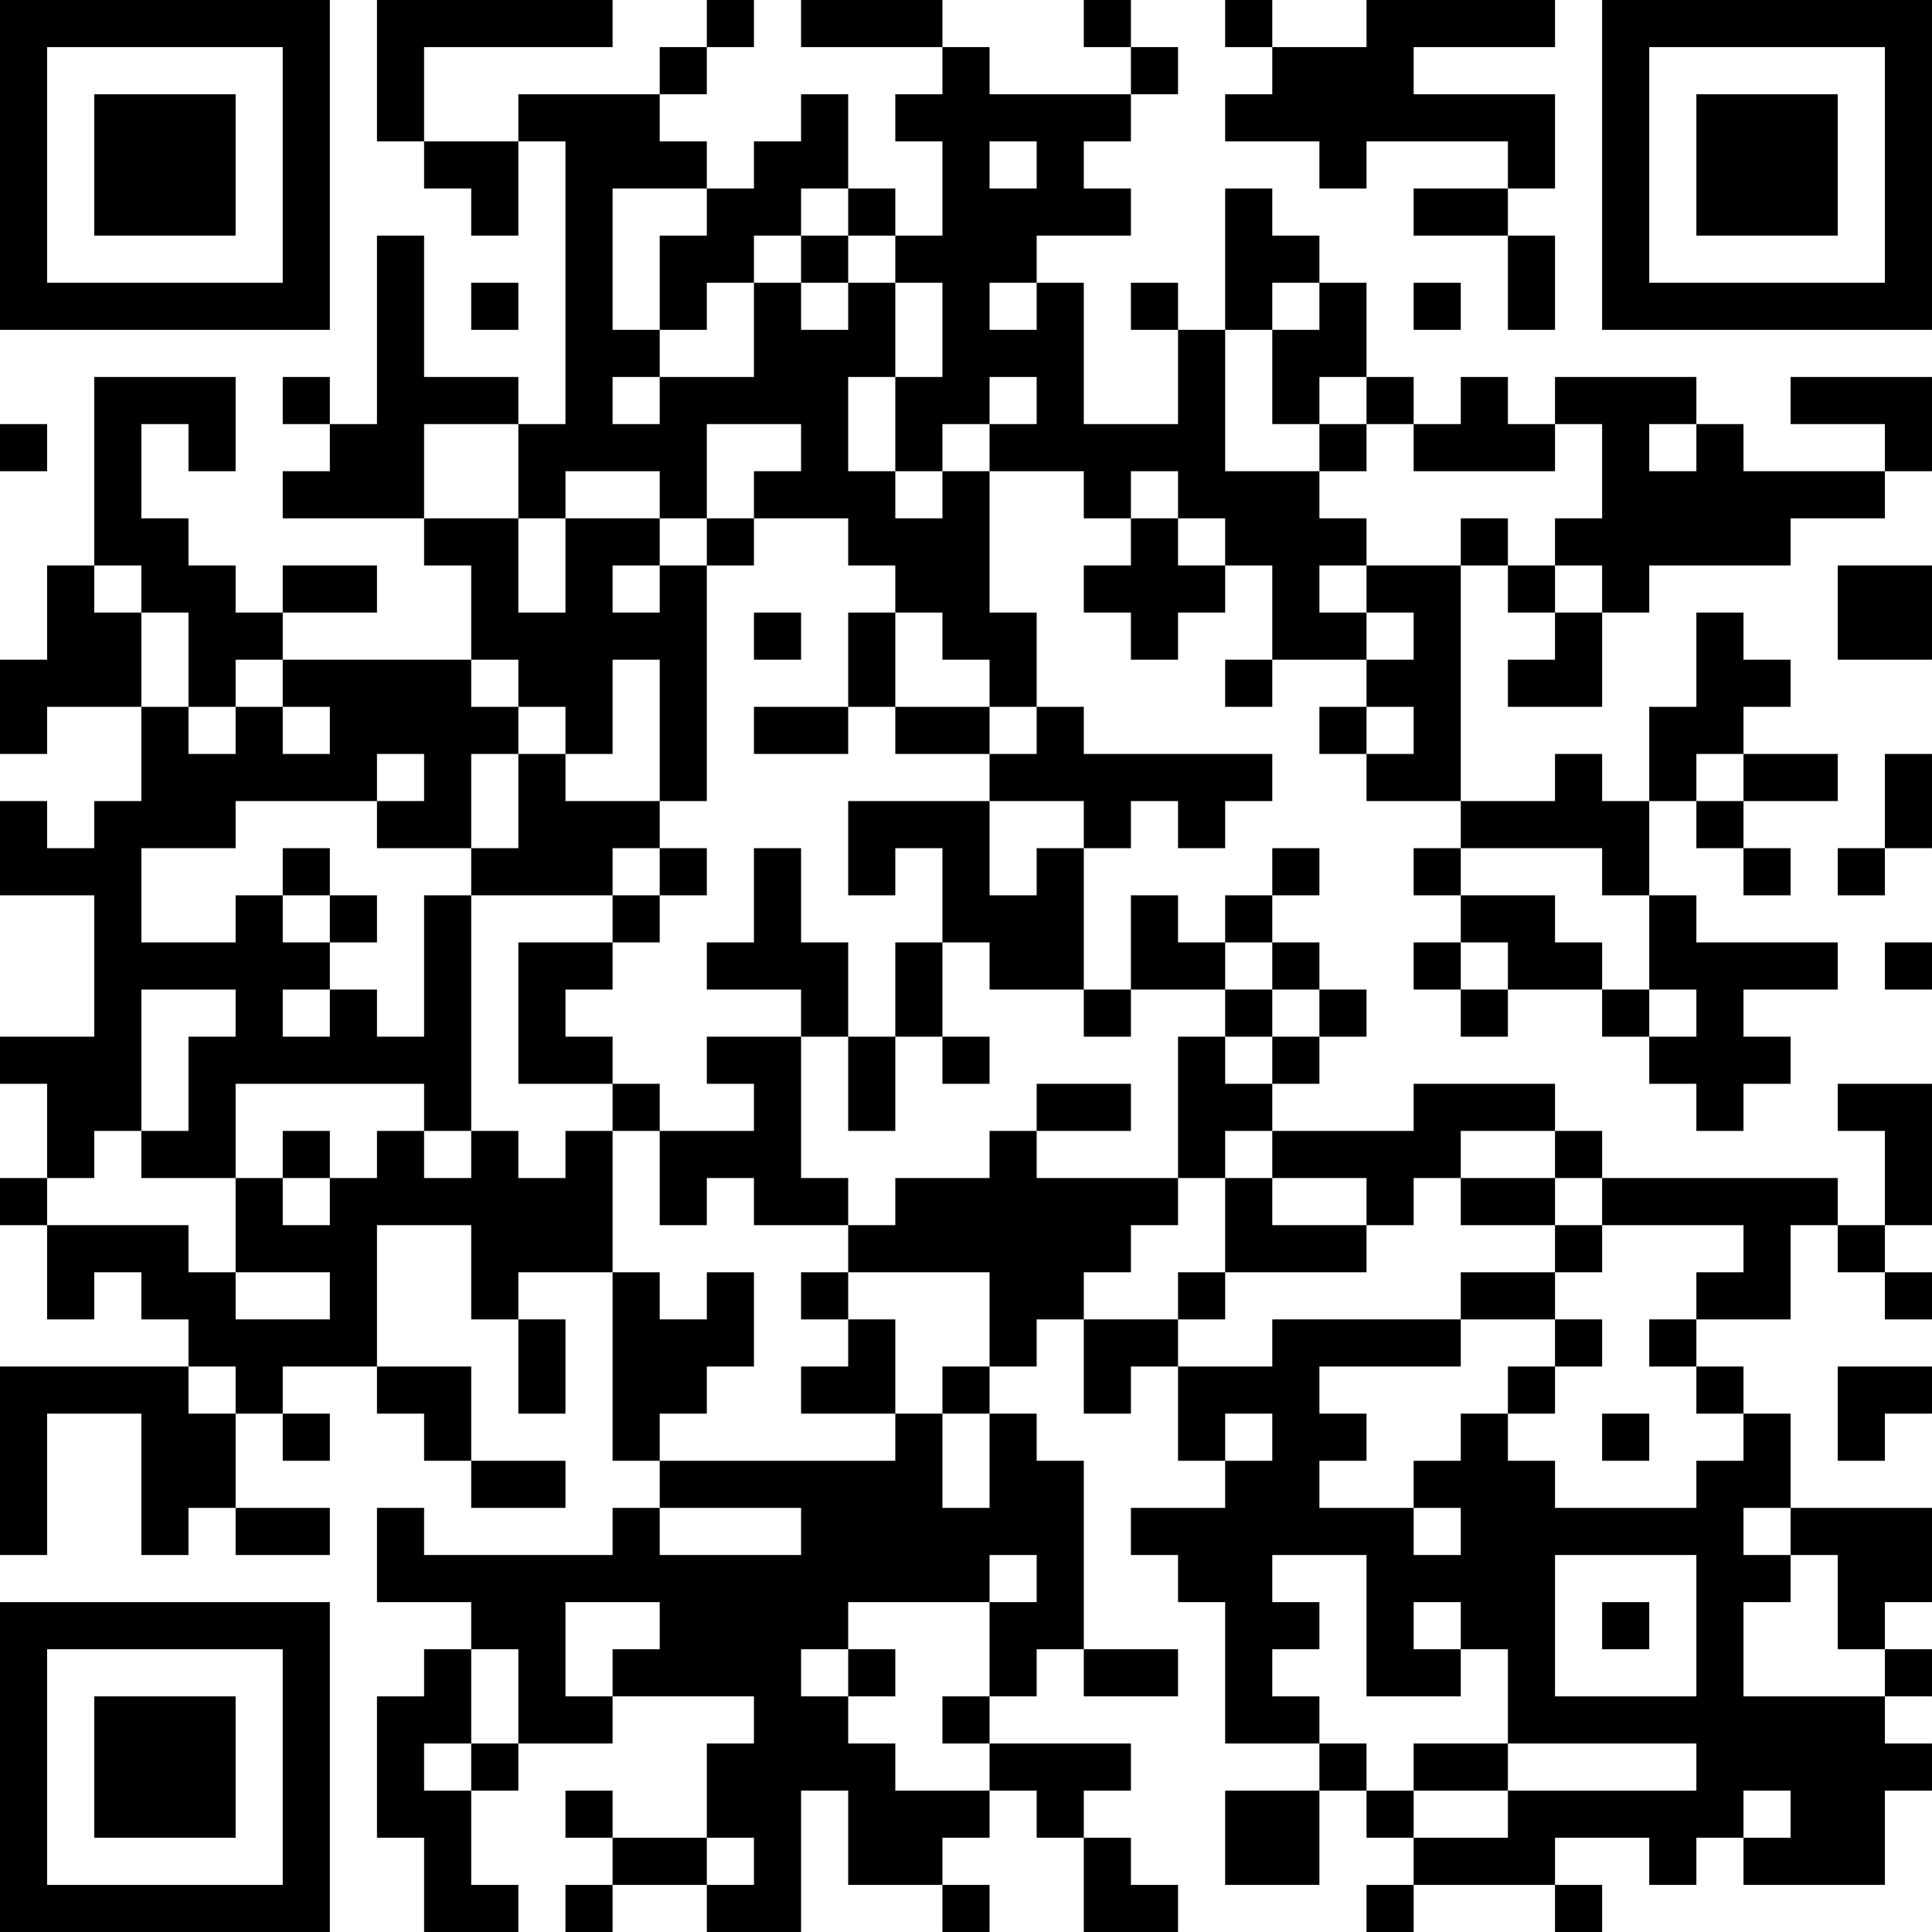 <?xml version="1.0" encoding="UTF-8"?>
<svg xmlns="http://www.w3.org/2000/svg" version="1.1" width="200" height="200" viewBox="0 0 200 200"><rect x="0" y="0" width="200" height="200" fill="#ffffff"/><g transform="scale(4.878)"><g transform="translate(0,0)"><path fill-rule="evenodd" d="M8 0L8 3L9 3L9 4L10 4L10 5L11 5L11 3L12 3L12 9L11 9L11 8L9 8L9 5L8 5L8 9L7 9L7 8L6 8L6 9L7 9L7 10L6 10L6 11L9 11L9 12L10 12L10 14L6 14L6 13L8 13L8 12L6 12L6 13L5 13L5 12L4 12L4 11L3 11L3 9L4 9L4 10L5 10L5 8L2 8L2 12L1 12L1 14L0 14L0 16L1 16L1 15L3 15L3 17L2 17L2 18L1 18L1 17L0 17L0 19L2 19L2 22L0 22L0 23L1 23L1 25L0 25L0 26L1 26L1 28L2 28L2 27L3 27L3 28L4 28L4 29L0 29L0 33L1 33L1 30L3 30L3 33L4 33L4 32L5 32L5 33L7 33L7 32L5 32L5 30L6 30L6 31L7 31L7 30L6 30L6 29L8 29L8 30L9 30L9 31L10 31L10 32L12 32L12 31L10 31L10 29L8 29L8 26L10 26L10 28L11 28L11 30L12 30L12 28L11 28L11 27L13 27L13 31L14 31L14 32L13 32L13 33L9 33L9 32L8 32L8 34L10 34L10 35L9 35L9 36L8 36L8 39L9 39L9 41L11 41L11 40L10 40L10 38L11 38L11 37L13 37L13 36L16 36L16 37L15 37L15 39L13 39L13 38L12 38L12 39L13 39L13 40L12 40L12 41L13 41L13 40L15 40L15 41L17 41L17 38L18 38L18 40L20 40L20 41L21 41L21 40L20 40L20 39L21 39L21 38L22 38L22 39L23 39L23 41L25 41L25 40L24 40L24 39L23 39L23 38L24 38L24 37L21 37L21 36L22 36L22 35L23 35L23 36L25 36L25 35L23 35L23 31L22 31L22 30L21 30L21 29L22 29L22 28L23 28L23 30L24 30L24 29L25 29L25 31L26 31L26 32L24 32L24 33L25 33L25 34L26 34L26 37L28 37L28 38L26 38L26 40L28 40L28 38L29 38L29 39L30 39L30 40L29 40L29 41L30 41L30 40L33 40L33 41L34 41L34 40L33 40L33 39L35 39L35 40L36 40L36 39L37 39L37 40L40 40L40 38L41 38L41 37L40 37L40 36L41 36L41 35L40 35L40 34L41 34L41 32L38 32L38 30L37 30L37 29L36 29L36 28L38 28L38 26L39 26L39 27L40 27L40 28L41 28L41 27L40 27L40 26L41 26L41 23L39 23L39 24L40 24L40 26L39 26L39 25L34 25L34 24L33 24L33 23L30 23L30 24L27 24L27 23L28 23L28 22L29 22L29 21L28 21L28 20L27 20L27 19L28 19L28 18L27 18L27 19L26 19L26 20L25 20L25 19L24 19L24 21L23 21L23 18L24 18L24 17L25 17L25 18L26 18L26 17L27 17L27 16L23 16L23 15L22 15L22 13L21 13L21 10L23 10L23 11L24 11L24 12L23 12L23 13L24 13L24 14L25 14L25 13L26 13L26 12L27 12L27 14L26 14L26 15L27 15L27 14L29 14L29 15L28 15L28 16L29 16L29 17L31 17L31 18L30 18L30 19L31 19L31 20L30 20L30 21L31 21L31 22L32 22L32 21L34 21L34 22L35 22L35 23L36 23L36 24L37 24L37 23L38 23L38 22L37 22L37 21L39 21L39 20L36 20L36 19L35 19L35 17L36 17L36 18L37 18L37 19L38 19L38 18L37 18L37 17L39 17L39 16L37 16L37 15L38 15L38 14L37 14L37 13L36 13L36 15L35 15L35 17L34 17L34 16L33 16L33 17L31 17L31 12L32 12L32 13L33 13L33 14L32 14L32 15L34 15L34 13L35 13L35 12L38 12L38 11L40 11L40 10L41 10L41 8L38 8L38 9L40 9L40 10L37 10L37 9L36 9L36 8L33 8L33 9L32 9L32 8L31 8L31 9L30 9L30 8L29 8L29 6L28 6L28 5L27 5L27 4L26 4L26 7L25 7L25 6L24 6L24 7L25 7L25 9L23 9L23 6L22 6L22 5L24 5L24 4L23 4L23 3L24 3L24 2L25 2L25 1L24 1L24 0L23 0L23 1L24 1L24 2L21 2L21 1L20 1L20 0L17 0L17 1L20 1L20 2L19 2L19 3L20 3L20 5L19 5L19 4L18 4L18 2L17 2L17 3L16 3L16 4L15 4L15 3L14 3L14 2L15 2L15 1L16 1L16 0L15 0L15 1L14 1L14 2L11 2L11 3L9 3L9 1L13 1L13 0ZM26 0L26 1L27 1L27 2L26 2L26 3L28 3L28 4L29 4L29 3L32 3L32 4L30 4L30 5L32 5L32 7L33 7L33 5L32 5L32 4L33 4L33 2L30 2L30 1L33 1L33 0L29 0L29 1L27 1L27 0ZM21 3L21 4L22 4L22 3ZM13 4L13 7L14 7L14 8L13 8L13 9L14 9L14 8L16 8L16 6L17 6L17 7L18 7L18 6L19 6L19 8L18 8L18 10L19 10L19 11L20 11L20 10L21 10L21 9L22 9L22 8L21 8L21 9L20 9L20 10L19 10L19 8L20 8L20 6L19 6L19 5L18 5L18 4L17 4L17 5L16 5L16 6L15 6L15 7L14 7L14 5L15 5L15 4ZM17 5L17 6L18 6L18 5ZM10 6L10 7L11 7L11 6ZM21 6L21 7L22 7L22 6ZM27 6L27 7L26 7L26 10L28 10L28 11L29 11L29 12L28 12L28 13L29 13L29 14L30 14L30 13L29 13L29 12L31 12L31 11L32 11L32 12L33 12L33 13L34 13L34 12L33 12L33 11L34 11L34 9L33 9L33 10L30 10L30 9L29 9L29 8L28 8L28 9L27 9L27 7L28 7L28 6ZM30 6L30 7L31 7L31 6ZM0 9L0 10L1 10L1 9ZM9 9L9 11L11 11L11 13L12 13L12 11L14 11L14 12L13 12L13 13L14 13L14 12L15 12L15 17L14 17L14 14L13 14L13 16L12 16L12 15L11 15L11 14L10 14L10 15L11 15L11 16L10 16L10 18L8 18L8 17L9 17L9 16L8 16L8 17L5 17L5 18L3 18L3 20L5 20L5 19L6 19L6 20L7 20L7 21L6 21L6 22L7 22L7 21L8 21L8 22L9 22L9 19L10 19L10 24L9 24L9 23L5 23L5 25L3 25L3 24L4 24L4 22L5 22L5 21L3 21L3 24L2 24L2 25L1 25L1 26L4 26L4 27L5 27L5 28L7 28L7 27L5 27L5 25L6 25L6 26L7 26L7 25L8 25L8 24L9 24L9 25L10 25L10 24L11 24L11 25L12 25L12 24L13 24L13 27L14 27L14 28L15 28L15 27L16 27L16 29L15 29L15 30L14 30L14 31L19 31L19 30L20 30L20 32L21 32L21 30L20 30L20 29L21 29L21 27L18 27L18 26L19 26L19 25L21 25L21 24L22 24L22 25L25 25L25 26L24 26L24 27L23 27L23 28L25 28L25 29L27 29L27 28L31 28L31 29L28 29L28 30L29 30L29 31L28 31L28 32L30 32L30 33L31 33L31 32L30 32L30 31L31 31L31 30L32 30L32 31L33 31L33 32L36 32L36 31L37 31L37 30L36 30L36 29L35 29L35 28L36 28L36 27L37 27L37 26L34 26L34 25L33 25L33 24L31 24L31 25L30 25L30 26L29 26L29 25L27 25L27 24L26 24L26 25L25 25L25 22L26 22L26 23L27 23L27 22L28 22L28 21L27 21L27 20L26 20L26 21L24 21L24 22L23 22L23 21L21 21L21 20L20 20L20 18L19 18L19 19L18 19L18 17L21 17L21 19L22 19L22 18L23 18L23 17L21 17L21 16L22 16L22 15L21 15L21 14L20 14L20 13L19 13L19 12L18 12L18 11L16 11L16 10L17 10L17 9L15 9L15 11L14 11L14 10L12 10L12 11L11 11L11 9ZM28 9L28 10L29 10L29 9ZM35 9L35 10L36 10L36 9ZM24 10L24 11L25 11L25 12L26 12L26 11L25 11L25 10ZM15 11L15 12L16 12L16 11ZM2 12L2 13L3 13L3 15L4 15L4 16L5 16L5 15L6 15L6 16L7 16L7 15L6 15L6 14L5 14L5 15L4 15L4 13L3 13L3 12ZM39 12L39 14L41 14L41 12ZM16 13L16 14L17 14L17 13ZM18 13L18 15L16 15L16 16L18 16L18 15L19 15L19 16L21 16L21 15L19 15L19 13ZM29 15L29 16L30 16L30 15ZM11 16L11 18L10 18L10 19L13 19L13 20L11 20L11 23L13 23L13 24L14 24L14 26L15 26L15 25L16 25L16 26L18 26L18 25L17 25L17 22L18 22L18 24L19 24L19 22L20 22L20 23L21 23L21 22L20 22L20 20L19 20L19 22L18 22L18 20L17 20L17 18L16 18L16 20L15 20L15 21L17 21L17 22L15 22L15 23L16 23L16 24L14 24L14 23L13 23L13 22L12 22L12 21L13 21L13 20L14 20L14 19L15 19L15 18L14 18L14 17L12 17L12 16ZM36 16L36 17L37 17L37 16ZM40 16L40 18L39 18L39 19L40 19L40 18L41 18L41 16ZM6 18L6 19L7 19L7 20L8 20L8 19L7 19L7 18ZM13 18L13 19L14 19L14 18ZM31 18L31 19L33 19L33 20L34 20L34 21L35 21L35 22L36 22L36 21L35 21L35 19L34 19L34 18ZM31 20L31 21L32 21L32 20ZM40 20L40 21L41 21L41 20ZM26 21L26 22L27 22L27 21ZM22 23L22 24L24 24L24 23ZM6 24L6 25L7 25L7 24ZM26 25L26 27L25 27L25 28L26 28L26 27L29 27L29 26L27 26L27 25ZM31 25L31 26L33 26L33 27L31 27L31 28L33 28L33 29L32 29L32 30L33 30L33 29L34 29L34 28L33 28L33 27L34 27L34 26L33 26L33 25ZM17 27L17 28L18 28L18 29L17 29L17 30L19 30L19 28L18 28L18 27ZM4 29L4 30L5 30L5 29ZM39 29L39 31L40 31L40 30L41 30L41 29ZM26 30L26 31L27 31L27 30ZM34 30L34 31L35 31L35 30ZM14 32L14 33L17 33L17 32ZM37 32L37 33L38 33L38 34L37 34L37 36L40 36L40 35L39 35L39 33L38 33L38 32ZM21 33L21 34L18 34L18 35L17 35L17 36L18 36L18 37L19 37L19 38L21 38L21 37L20 37L20 36L21 36L21 34L22 34L22 33ZM27 33L27 34L28 34L28 35L27 35L27 36L28 36L28 37L29 37L29 38L30 38L30 39L32 39L32 38L36 38L36 37L32 37L32 35L31 35L31 34L30 34L30 35L31 35L31 36L29 36L29 33ZM33 33L33 36L36 36L36 33ZM12 34L12 36L13 36L13 35L14 35L14 34ZM34 34L34 35L35 35L35 34ZM10 35L10 37L9 37L9 38L10 38L10 37L11 37L11 35ZM18 35L18 36L19 36L19 35ZM30 37L30 38L32 38L32 37ZM37 38L37 39L38 39L38 38ZM15 39L15 40L16 40L16 39ZM0 0L0 7L7 7L7 0ZM1 1L1 6L6 6L6 1ZM2 2L2 5L5 5L5 2ZM34 0L34 7L41 7L41 0ZM35 1L35 6L40 6L40 1ZM36 2L36 5L39 5L39 2ZM0 34L0 41L7 41L7 34ZM1 35L1 40L6 40L6 35ZM2 36L2 39L5 39L5 36Z" fill="#000000"/></g></g></svg>
